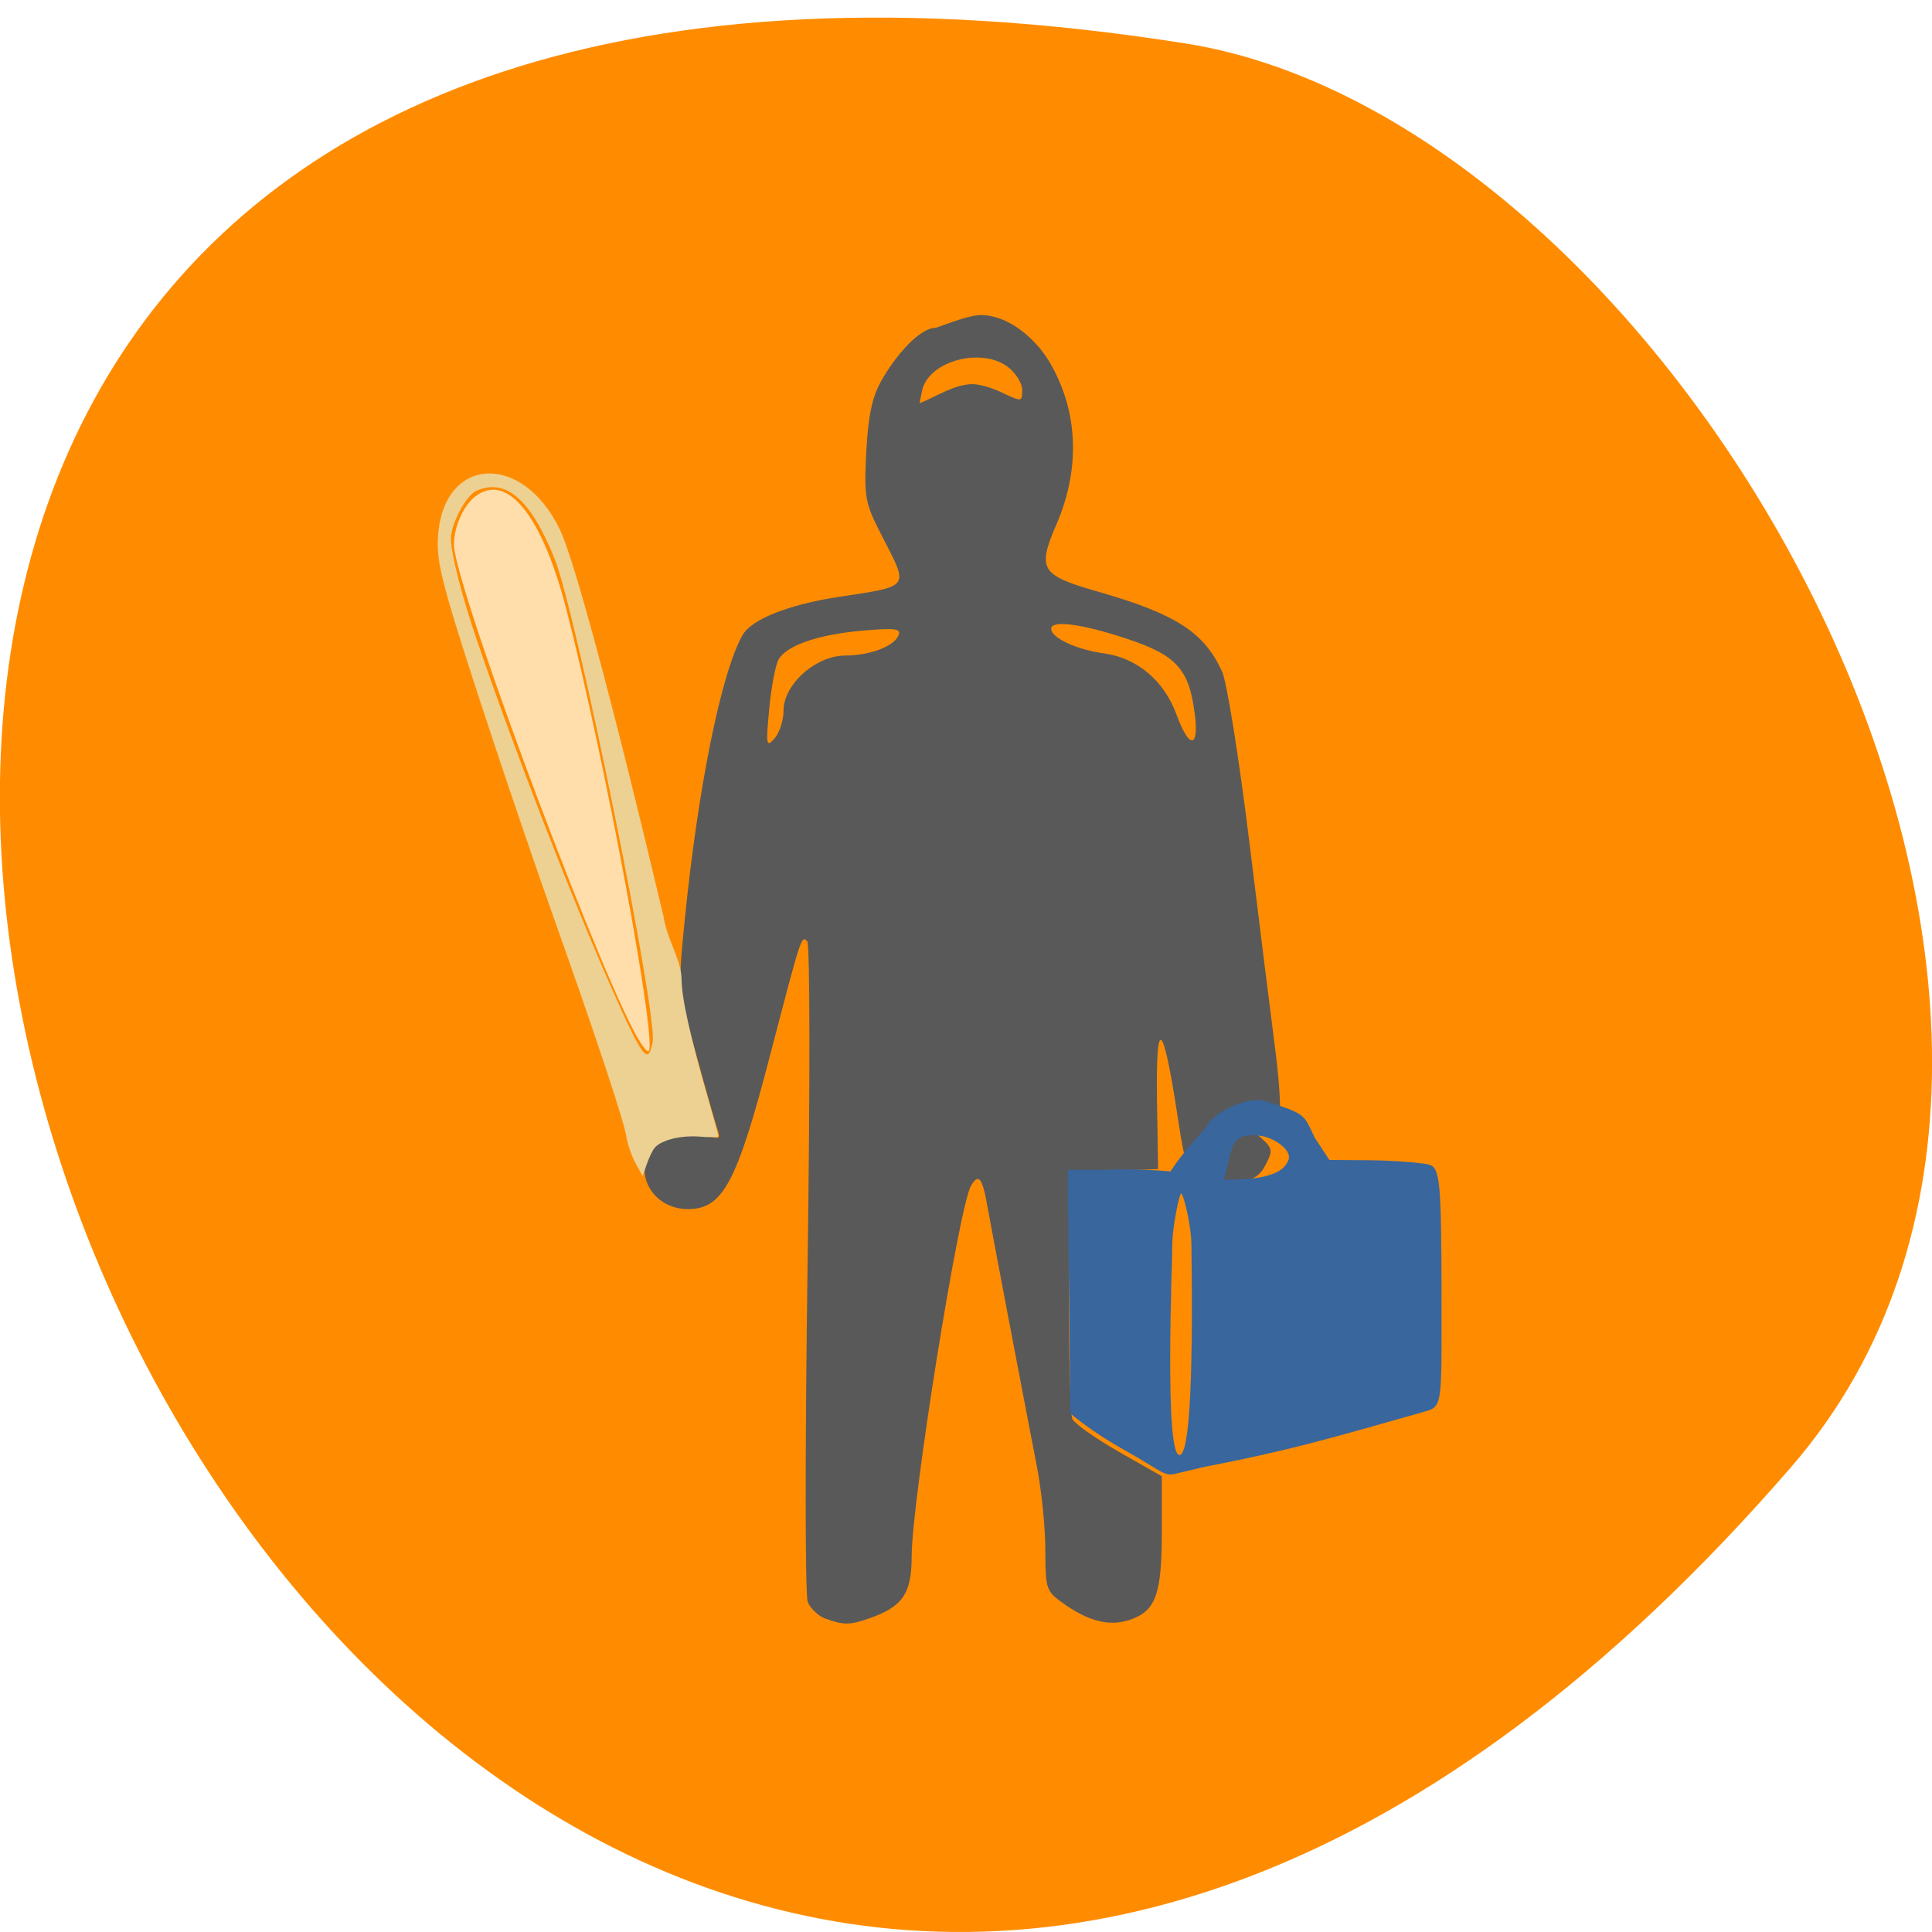 <svg xmlns="http://www.w3.org/2000/svg" viewBox="0 0 48 48"><path d="m 44.5 36.449 c -36.27 41.867 -71.14 -44.21 -15.05 -35.37 c 12.301 1.941 24.824 24.09 15.05 35.37" fill="#ff8c00"/><path d="m 20.516 40.22 c -0.18 -0.066 -0.383 -0.258 -0.449 -0.422 c -0.066 -0.168 -0.066 -3.902 -0.004 -8.301 c 0.063 -4.406 0.063 -8.05 -0.008 -8.113 c -0.148 -0.137 -0.137 -0.176 -0.922 2.832 c -0.828 3.18 -1.176 3.824 -2.043 3.824 c -0.813 0 -1.332 -0.789 -0.945 -1.449 c 0.203 -0.344 0.938 -0.551 1.398 -0.391 c 0.344 0.117 0.367 0.105 0.273 -0.172 c -0.055 -0.164 -0.297 -1.016 -0.535 -1.887 c -0.434 -1.574 -0.438 -1.602 -0.273 -3.242 c 0.328 -3.316 0.918 -6.23 1.449 -7.133 c 0.223 -0.379 1.125 -0.738 2.316 -0.926 c 1.875 -0.289 1.813 -0.203 1.141 -1.52 c -0.426 -0.828 -0.449 -0.949 -0.391 -2.094 c 0.047 -0.902 0.145 -1.359 0.371 -1.762 c 0.363 -0.645 0.957 -1.32 1.355 -1.32 c 0.332 -0.109 0.809 -0.316 1.137 -0.316 c 0.664 0.008 1.301 0.563 1.637 1.082 c 0.758 1.215 0.84 2.68 0.234 4.094 c -0.496 1.145 -0.41 1.285 1.02 1.695 c 1.941 0.555 2.641 1.01 3.086 1.988 c 0.117 0.254 0.418 2.129 0.668 4.164 c 0.25 2.035 0.547 4.414 0.66 5.289 c 0.113 0.902 0.145 1.633 0.074 1.699 c -0.074 0.066 -0.27 0.023 -0.461 -0.098 c -0.727 -0.465 -1.137 -0.145 -1.137 0.902 c 0 0.75 0.23 0.789 0.363 0.066 c 0.117 -0.641 0.418 -0.793 0.82 -0.422 c 0.266 0.242 0.273 0.305 0.098 0.645 c -0.16 0.309 -0.309 0.387 -0.762 0.422 c -1.16 0.086 -1.168 0.078 -1.445 -1.719 c -0.352 -2.289 -0.527 -2.395 -0.496 -0.309 l 0.027 1.719 l -2.219 0.078 v 2.961 c 0 1.625 0.039 3.051 0.086 3.164 c 0.051 0.117 0.57 0.484 1.156 0.82 l 1.07 0.609 v 1.367 c 0 1.535 -0.141 1.953 -0.738 2.18 c -0.512 0.195 -1.035 0.082 -1.668 -0.359 c -0.473 -0.332 -0.484 -0.359 -0.488 -1.348 c 0 -0.555 -0.094 -1.484 -0.207 -2.066 c -0.477 -2.469 -1.121 -5.863 -1.227 -6.449 c -0.129 -0.746 -0.223 -0.867 -0.414 -0.539 c -0.301 0.527 -1.473 7.848 -1.473 9.207 c 0 0.922 -0.227 1.254 -1.059 1.539 c -0.477 0.168 -0.633 0.168 -1.074 0.008 m -1.051 -22.559 c 0 -0.656 0.801 -1.371 1.535 -1.371 c 0.629 -0.004 1.227 -0.234 1.328 -0.516 c 0.055 -0.152 -0.102 -0.172 -0.879 -0.105 c -1.105 0.094 -1.898 0.363 -2.105 0.715 c -0.078 0.133 -0.184 0.691 -0.234 1.234 c -0.086 0.906 -0.074 0.965 0.133 0.73 c 0.121 -0.141 0.223 -0.449 0.223 -0.688 m 10.215 0.07 c -0.141 -1.105 -0.453 -1.449 -1.691 -1.859 c -1.117 -0.371 -1.875 -0.469 -1.875 -0.246 c 0 0.223 0.625 0.516 1.301 0.609 c 0.836 0.113 1.508 0.68 1.816 1.531 c 0.313 0.859 0.563 0.836 0.449 -0.035 m -5.52 -8.184 c 0.16 0 0.48 0.09 0.707 0.199 c 0.523 0.25 0.527 0.246 0.527 -0.063 c 0 -0.145 -0.145 -0.383 -0.316 -0.531 c -0.645 -0.547 -2.02 -0.191 -2.172 0.563 l -0.063 0.309 c 0.418 -0.168 0.859 -0.469 1.316 -0.477" fill="#595959"/><path d="m 185 237.75 c -1.865 0.473 -2.459 -0.65 -8.08 -4.136 c -3.486 -2.127 -6.783 -4.461 -9.837 -7.238 l -0.216 -22.924 l -0.243 -22.924 h 6.919 c 4.594 -0.266 9.891 0.118 13.675 0.679 c 0.946 1.832 1.378 1.182 5.81 1.182 c 5.135 0 10.351 -0.325 11.459 -3.781 c 0.568 -1.772 -2.351 -4.02 -4.54 -4.431 c -5.81 -1.063 -5.03 2.6 -6.594 8.39 c -0.378 1.448 -7.675 0.295 -7.945 0.295 c -0.676 0 -5.54 2.334 5 -10.399 c 0.919 -2.659 7.459 -6.233 10.648 -4.668 c 6.459 2.275 6 2.334 7.891 6.676 l 2.513 4.195 l 7.03 0.059 c 4.892 0.059 9.432 0.591 10.08 0.827 c 1.865 0.62 2.081 3.22 2.108 24.963 c 0 21.92 0.27 20.472 -3.73 21.772 c -15.404 4.815 -22.62 7.12 -36.7 10.1 m -2.405 -41.45 c 0 -4.047 -1.432 -10.192 -1.811 -9.956 c -0.297 0.207 -1.486 6.411 -1.486 9.66 c 0 3.545 -1.351 39.17 1.189 39.556 c 2.784 0.414 2.108 -35.479 2.108 -39.26" transform="matrix(0.145 0 0 0.132 2.365 5.235)" fill="#38669d" stroke="#38669d" stroke-width="0.01"/><g transform="matrix(0.188 0 0 0.188 -1.962 -1.526)"><path d="m 94.44 161.87 c -0.5 -0.917 -1.062 -2.521 -1.229 -3.562 c -0.333 -2.125 -4.04 -13.271 -9.396 -28.354 c -4.917 -13.833 -12.229 -35.833 -14.1 -42.44 c -1.229 -4.396 -1.521 -6.104 -1.396 -8.396 c 0.604 -10.667 11.04 -11.396 16.06 -1.104 c 1.958 3.979 7.354 24.19 13.75 51.27 c 0.417 2.896 2.354 5.729 2.375 8.229 c 0 2.458 1.187 7.792 3.521 15.854 c 0.729 2.542 1.333 4.75 1.333 4.896 c 0 0.146 -1.062 0.167 -2.375 0.063 c -2.542 -0.208 -5.167 0.437 -6.04 1.479 c -0.271 0.333 -0.75 1.312 -1.042 2.167 l -0.542 1.562 m 1.333 -17.687 c 0.708 -3.521 -10.06 -56.667 -12.937 -63.833 c -3.167 -7.917 -6.479 -10.792 -10.396 -9.02 c -1.354 0.604 -3.354 4.396 -3.333 6.312 c 0 1.958 1.458 7.687 3.458 13.5 c 4.979 14.583 12.417 33.792 17.667 45.667 c 4.25 9.583 4.917 10.479 5.542 7.375" fill="#ecd192" stroke="#ecd192" stroke-width="0.008"/><path d="m 95.07 145.87 c -4.396 -6.687 -22.958 -55.854 -24.562 -65 c -0.396 -2.25 0.917 -5.708 2.687 -7.104 c 4.208 -3.312 8.854 2.396 12.08 14.875 c 5.146 19.958 12.271 58.4 10.812 58.4 c -0.146 0 -0.604 -0.521 -1.021 -1.167" fill="#ffdeac" stroke="#ffdeac" stroke-width="0.009"/></g></svg>